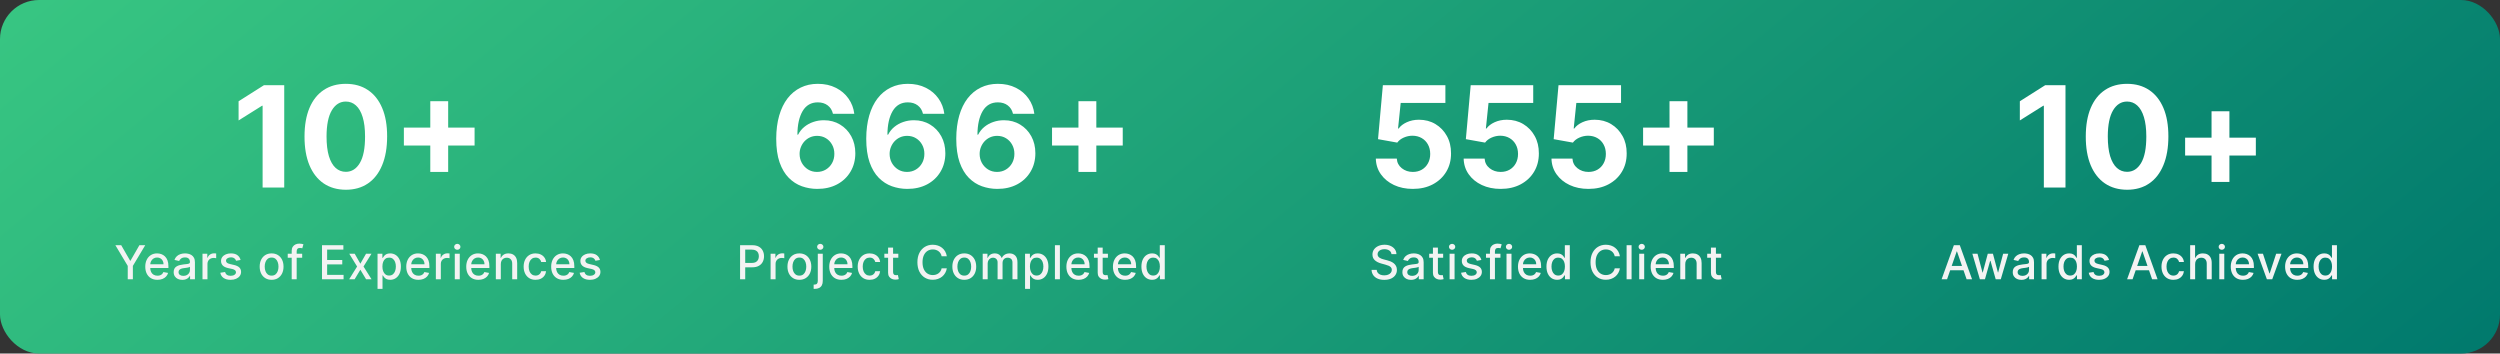 <svg width="1280" height="181" viewBox="0 0 1280 181" fill="none" xmlns="http://www.w3.org/2000/svg">
<rect x="0" y="0" width="1280" height="181" fill="#333333" stroke="none"/>
<rect width="1280" height="181" rx="20" fill="url(#paint0_linear_167_846)"/>
<path d="M145.526 43.636V96H134.455V54.145H134.148L122.156 61.662V51.844L135.119 43.636H145.526ZM177.062 97.151C172.664 97.133 168.88 96.051 165.71 93.903C162.556 91.756 160.127 88.645 158.423 84.571C156.735 80.497 155.9 75.597 155.917 69.869C155.917 64.159 156.761 59.293 158.448 55.27C160.153 51.247 162.582 48.188 165.735 46.091C168.906 43.977 172.681 42.92 177.062 42.92C181.443 42.92 185.21 43.977 188.363 46.091C191.534 48.205 193.971 51.273 195.676 55.295C197.38 59.301 198.224 64.159 198.207 69.869C198.207 75.614 197.355 80.523 195.65 84.597C193.963 88.671 191.542 91.781 188.389 93.929C185.235 96.077 181.46 97.151 177.062 97.151ZM177.062 87.972C180.062 87.972 182.457 86.463 184.247 83.446C186.037 80.429 186.923 75.903 186.906 69.869C186.906 65.898 186.497 62.591 185.679 59.949C184.877 57.307 183.735 55.321 182.252 53.992C180.787 52.662 179.056 51.997 177.062 51.997C174.079 51.997 171.693 53.489 169.903 56.472C168.113 59.455 167.21 63.92 167.193 69.869C167.193 73.892 167.593 77.25 168.395 79.943C169.213 82.619 170.363 84.631 171.846 85.977C173.329 87.307 175.068 87.972 177.062 87.972ZM220.309 88.023V51.818H229.462V88.023H220.309ZM206.783 74.497V65.344H242.988V74.497H206.783Z" fill="white"/>
<path d="M59.071 125.545H62.062L66.622 133.48H66.81L71.369 125.545H74.361L68.028 136.148V143H65.403V136.148L59.071 125.545ZM80.609 143.264C79.319 143.264 78.208 142.989 77.276 142.438C76.35 141.881 75.634 141.099 75.128 140.094C74.628 139.082 74.378 137.898 74.378 136.54C74.378 135.199 74.628 134.017 75.128 132.994C75.634 131.972 76.339 131.173 77.242 130.599C78.151 130.026 79.214 129.739 80.43 129.739C81.168 129.739 81.884 129.861 82.577 130.105C83.27 130.349 83.893 130.733 84.444 131.256C84.995 131.778 85.43 132.457 85.748 133.293C86.066 134.122 86.225 135.131 86.225 136.318V137.222H75.819V135.312H83.728C83.728 134.642 83.591 134.048 83.319 133.531C83.046 133.009 82.662 132.597 82.168 132.295C81.68 131.994 81.106 131.844 80.447 131.844C79.731 131.844 79.106 132.02 78.572 132.372C78.043 132.719 77.634 133.173 77.344 133.736C77.06 134.293 76.918 134.898 76.918 135.551V137.043C76.918 137.918 77.072 138.662 77.378 139.276C77.691 139.889 78.126 140.358 78.682 140.682C79.239 141 79.89 141.159 80.634 141.159C81.117 141.159 81.557 141.091 81.955 140.955C82.353 140.812 82.697 140.602 82.986 140.324C83.276 140.045 83.498 139.702 83.651 139.293L86.063 139.727C85.87 140.437 85.523 141.06 85.023 141.594C84.529 142.122 83.907 142.534 83.157 142.83C82.412 143.119 81.563 143.264 80.609 143.264ZM93.342 143.29C92.513 143.29 91.763 143.136 91.092 142.83C90.422 142.517 89.89 142.065 89.498 141.474C89.112 140.884 88.919 140.159 88.919 139.301C88.919 138.562 89.061 137.955 89.345 137.477C89.629 137 90.013 136.622 90.496 136.344C90.978 136.065 91.518 135.855 92.115 135.713C92.711 135.571 93.319 135.463 93.939 135.389C94.723 135.298 95.359 135.224 95.848 135.168C96.336 135.105 96.692 135.006 96.913 134.869C97.135 134.733 97.246 134.511 97.246 134.205V134.145C97.246 133.401 97.035 132.824 96.615 132.415C96.2 132.006 95.581 131.801 94.757 131.801C93.899 131.801 93.223 131.991 92.728 132.372C92.24 132.747 91.902 133.165 91.714 133.625L89.319 133.08C89.603 132.284 90.018 131.642 90.564 131.153C91.115 130.659 91.748 130.301 92.464 130.08C93.18 129.852 93.933 129.739 94.723 129.739C95.246 129.739 95.799 129.801 96.385 129.926C96.976 130.045 97.527 130.267 98.038 130.591C98.555 130.915 98.978 131.378 99.308 131.98C99.638 132.577 99.802 133.352 99.802 134.307V143H97.314V141.21H97.211C97.047 141.54 96.799 141.864 96.47 142.182C96.14 142.5 95.717 142.764 95.2 142.974C94.683 143.185 94.064 143.29 93.342 143.29ZM93.896 141.244C94.601 141.244 95.203 141.105 95.703 140.827C96.209 140.548 96.592 140.185 96.853 139.736C97.121 139.281 97.254 138.795 97.254 138.278V136.591C97.163 136.682 96.987 136.767 96.726 136.847C96.47 136.92 96.177 136.986 95.848 137.043C95.518 137.094 95.197 137.142 94.885 137.188C94.572 137.227 94.311 137.261 94.101 137.29C93.606 137.352 93.155 137.457 92.746 137.605C92.342 137.753 92.018 137.966 91.774 138.244C91.535 138.517 91.416 138.881 91.416 139.335C91.416 139.966 91.649 140.443 92.115 140.767C92.581 141.085 93.174 141.244 93.896 141.244ZM103.677 143V129.909H106.14V131.989H106.276C106.515 131.284 106.935 130.73 107.537 130.327C108.145 129.918 108.833 129.713 109.6 129.713C109.759 129.713 109.946 129.719 110.162 129.73C110.384 129.741 110.557 129.756 110.682 129.773V132.21C110.58 132.182 110.398 132.151 110.137 132.116C109.875 132.077 109.614 132.057 109.353 132.057C108.75 132.057 108.213 132.185 107.742 132.44C107.276 132.69 106.907 133.04 106.634 133.489C106.361 133.932 106.225 134.437 106.225 135.006V143H103.677ZM123.177 133.105L120.867 133.514C120.771 133.219 120.617 132.937 120.407 132.67C120.203 132.403 119.924 132.185 119.572 132.014C119.22 131.844 118.779 131.759 118.251 131.759C117.529 131.759 116.927 131.92 116.444 132.244C115.961 132.562 115.72 132.974 115.72 133.48C115.72 133.918 115.882 134.27 116.206 134.537C116.529 134.804 117.052 135.023 117.774 135.193L119.853 135.67C121.058 135.949 121.956 136.378 122.546 136.957C123.137 137.537 123.433 138.29 123.433 139.216C123.433 140 123.206 140.699 122.751 141.312C122.302 141.92 121.674 142.398 120.867 142.744C120.066 143.091 119.137 143.264 118.081 143.264C116.615 143.264 115.419 142.952 114.492 142.327C113.566 141.696 112.998 140.801 112.788 139.642L115.251 139.267C115.404 139.909 115.72 140.395 116.197 140.724C116.674 141.048 117.296 141.21 118.063 141.21C118.899 141.21 119.566 141.037 120.066 140.69C120.566 140.338 120.816 139.909 120.816 139.403C120.816 138.994 120.663 138.651 120.356 138.372C120.055 138.094 119.592 137.884 118.967 137.741L116.751 137.256C115.529 136.977 114.626 136.534 114.041 135.926C113.461 135.318 113.171 134.548 113.171 133.616C113.171 132.844 113.387 132.168 113.819 131.588C114.251 131.009 114.848 130.557 115.609 130.233C116.37 129.903 117.242 129.739 118.225 129.739C119.64 129.739 120.754 130.045 121.566 130.659C122.379 131.267 122.916 132.082 123.177 133.105ZM139.06 143.264C137.833 143.264 136.762 142.983 135.847 142.42C134.933 141.858 134.222 141.071 133.717 140.06C133.211 139.048 132.958 137.866 132.958 136.514C132.958 135.156 133.211 133.969 133.717 132.952C134.222 131.935 134.933 131.145 135.847 130.582C136.762 130.02 137.833 129.739 139.06 129.739C140.288 129.739 141.359 130.02 142.273 130.582C143.188 131.145 143.898 131.935 144.404 132.952C144.91 133.969 145.163 135.156 145.163 136.514C145.163 137.866 144.91 139.048 144.404 140.06C143.898 141.071 143.188 141.858 142.273 142.42C141.359 142.983 140.288 143.264 139.06 143.264ZM139.069 141.125C139.864 141.125 140.523 140.915 141.046 140.494C141.569 140.074 141.955 139.514 142.205 138.815C142.461 138.116 142.589 137.347 142.589 136.506C142.589 135.67 142.461 134.903 142.205 134.205C141.955 133.5 141.569 132.935 141.046 132.509C140.523 132.082 139.864 131.869 139.069 131.869C138.268 131.869 137.603 132.082 137.075 132.509C136.552 132.935 136.163 133.5 135.907 134.205C135.657 134.903 135.532 135.67 135.532 136.506C135.532 137.347 135.657 138.116 135.907 138.815C136.163 139.514 136.552 140.074 137.075 140.494C137.603 140.915 138.268 141.125 139.069 141.125ZM154.717 129.909V131.955H147.32V129.909H154.717ZM149.348 143V128.392C149.348 127.574 149.527 126.895 149.885 126.355C150.243 125.81 150.717 125.403 151.308 125.136C151.899 124.864 152.541 124.727 153.234 124.727C153.746 124.727 154.183 124.77 154.547 124.855C154.91 124.935 155.18 125.009 155.356 125.077L154.76 127.139C154.641 127.105 154.487 127.065 154.3 127.02C154.112 126.969 153.885 126.943 153.618 126.943C152.998 126.943 152.555 127.097 152.288 127.403C152.027 127.71 151.896 128.153 151.896 128.733V143H149.348ZM164.863 143V125.545H175.806V127.812H167.496V133.131H175.235V135.389H167.496V140.733H175.908V143H164.863ZM181.61 129.909L184.5 135.006L187.414 129.909H190.201L186.119 136.455L190.235 143H187.448L184.5 138.108L181.559 143H178.764L182.838 136.455L178.815 129.909H181.61ZM193.298 147.909V129.909H195.786V132.031H195.999C196.147 131.759 196.36 131.443 196.639 131.085C196.917 130.727 197.303 130.415 197.798 130.148C198.292 129.875 198.945 129.739 199.758 129.739C200.815 129.739 201.758 130.006 202.588 130.54C203.417 131.074 204.068 131.844 204.539 132.849C205.017 133.855 205.255 135.065 205.255 136.48C205.255 137.895 205.019 139.108 204.548 140.119C204.076 141.125 203.428 141.901 202.605 142.446C201.781 142.986 200.84 143.256 199.784 143.256C198.988 143.256 198.338 143.122 197.832 142.855C197.332 142.588 196.94 142.276 196.656 141.918C196.372 141.56 196.153 141.241 195.999 140.963H195.846V147.909H193.298ZM195.795 136.455C195.795 137.375 195.928 138.182 196.195 138.875C196.463 139.568 196.849 140.111 197.355 140.503C197.86 140.889 198.48 141.082 199.213 141.082C199.974 141.082 200.61 140.881 201.122 140.477C201.633 140.068 202.019 139.514 202.281 138.815C202.548 138.116 202.681 137.33 202.681 136.455C202.681 135.591 202.551 134.815 202.289 134.128C202.034 133.44 201.647 132.898 201.13 132.5C200.619 132.102 199.98 131.903 199.213 131.903C198.474 131.903 197.849 132.094 197.338 132.474C196.832 132.855 196.448 133.386 196.187 134.068C195.926 134.75 195.795 135.545 195.795 136.455ZM214.232 143.264C212.943 143.264 211.832 142.989 210.9 142.438C209.974 141.881 209.258 141.099 208.752 140.094C208.252 139.082 208.002 137.898 208.002 136.54C208.002 135.199 208.252 134.017 208.752 132.994C209.258 131.972 209.962 131.173 210.866 130.599C211.775 130.026 212.837 129.739 214.053 129.739C214.792 129.739 215.508 129.861 216.201 130.105C216.894 130.349 217.516 130.733 218.068 131.256C218.619 131.778 219.053 132.457 219.372 133.293C219.69 134.122 219.849 135.131 219.849 136.318V137.222H209.443V135.312H217.352C217.352 134.642 217.215 134.048 216.943 133.531C216.67 133.009 216.286 132.597 215.792 132.295C215.303 131.994 214.729 131.844 214.07 131.844C213.354 131.844 212.729 132.02 212.195 132.372C211.667 132.719 211.258 133.173 210.968 133.736C210.684 134.293 210.542 134.898 210.542 135.551V137.043C210.542 137.918 210.695 138.662 211.002 139.276C211.315 139.889 211.749 140.358 212.306 140.682C212.863 141 213.514 141.159 214.258 141.159C214.741 141.159 215.181 141.091 215.579 140.955C215.977 140.812 216.32 140.602 216.61 140.324C216.9 140.045 217.122 139.702 217.275 139.293L219.687 139.727C219.494 140.437 219.147 141.06 218.647 141.594C218.153 142.122 217.531 142.534 216.781 142.83C216.036 143.119 215.187 143.264 214.232 143.264ZM223.156 143V129.909H225.619V131.989H225.756C225.994 131.284 226.415 130.73 227.017 130.327C227.625 129.918 228.312 129.713 229.079 129.713C229.239 129.713 229.426 129.719 229.642 129.73C229.864 129.741 230.037 129.756 230.162 129.773V132.21C230.06 132.182 229.878 132.151 229.616 132.116C229.355 132.077 229.094 132.057 228.832 132.057C228.23 132.057 227.693 132.185 227.222 132.44C226.756 132.69 226.386 133.04 226.114 133.489C225.841 133.932 225.704 134.437 225.704 135.006V143H223.156ZM232.847 143V129.909H235.395V143H232.847ZM234.134 127.889C233.691 127.889 233.31 127.741 232.992 127.446C232.68 127.145 232.523 126.787 232.523 126.372C232.523 125.952 232.68 125.594 232.992 125.298C233.31 124.997 233.691 124.847 234.134 124.847C234.577 124.847 234.955 124.997 235.268 125.298C235.586 125.594 235.745 125.952 235.745 126.372C235.745 126.787 235.586 127.145 235.268 127.446C234.955 127.741 234.577 127.889 234.134 127.889ZM244.946 143.264C243.656 143.264 242.545 142.989 241.613 142.438C240.687 141.881 239.971 141.099 239.466 140.094C238.966 139.082 238.716 137.898 238.716 136.54C238.716 135.199 238.966 134.017 239.466 132.994C239.971 131.972 240.676 131.173 241.579 130.599C242.488 130.026 243.551 129.739 244.767 129.739C245.505 129.739 246.221 129.861 246.914 130.105C247.608 130.349 248.23 130.733 248.781 131.256C249.332 131.778 249.767 132.457 250.085 133.293C250.403 134.122 250.562 135.131 250.562 136.318V137.222H240.156V135.312H248.065C248.065 134.642 247.929 134.048 247.656 133.531C247.383 133.009 247 132.597 246.505 132.295C246.017 131.994 245.443 131.844 244.784 131.844C244.068 131.844 243.443 132.02 242.909 132.372C242.38 132.719 241.971 133.173 241.682 133.736C241.397 134.293 241.255 134.898 241.255 135.551V137.043C241.255 137.918 241.409 138.662 241.716 139.276C242.028 139.889 242.463 140.358 243.02 140.682C243.576 141 244.227 141.159 244.971 141.159C245.454 141.159 245.895 141.091 246.292 140.955C246.69 140.812 247.034 140.602 247.324 140.324C247.613 140.045 247.835 139.702 247.988 139.293L250.4 139.727C250.207 140.437 249.861 141.06 249.361 141.594C248.866 142.122 248.244 142.534 247.494 142.83C246.75 143.119 245.9 143.264 244.946 143.264ZM256.418 135.227V143H253.87V129.909H256.316V132.04H256.478C256.779 131.347 257.25 130.79 257.892 130.369C258.54 129.949 259.355 129.739 260.338 129.739C261.23 129.739 262.012 129.926 262.682 130.301C263.353 130.67 263.872 131.222 264.242 131.955C264.611 132.687 264.796 133.594 264.796 134.673V143H262.247V134.98C262.247 134.031 262 133.29 261.506 132.756C261.012 132.216 260.333 131.946 259.469 131.946C258.878 131.946 258.353 132.074 257.892 132.33C257.438 132.585 257.077 132.96 256.81 133.455C256.549 133.943 256.418 134.534 256.418 135.227ZM274.208 143.264C272.941 143.264 271.85 142.977 270.935 142.403C270.026 141.824 269.327 141.026 268.838 140.009C268.35 138.991 268.105 137.827 268.105 136.514C268.105 135.185 268.355 134.011 268.855 132.994C269.355 131.972 270.06 131.173 270.969 130.599C271.878 130.026 272.949 129.739 274.182 129.739C275.176 129.739 276.063 129.923 276.841 130.293C277.62 130.656 278.247 131.168 278.725 131.827C279.208 132.486 279.495 133.256 279.585 134.136H277.105C276.969 133.523 276.656 132.994 276.168 132.551C275.685 132.108 275.037 131.886 274.225 131.886C273.514 131.886 272.892 132.074 272.358 132.449C271.83 132.818 271.418 133.347 271.122 134.034C270.827 134.716 270.679 135.523 270.679 136.455C270.679 137.409 270.824 138.233 271.114 138.926C271.404 139.619 271.813 140.156 272.341 140.537C272.875 140.918 273.503 141.108 274.225 141.108C274.708 141.108 275.145 141.02 275.537 140.844C275.935 140.662 276.267 140.403 276.534 140.068C276.807 139.733 276.997 139.33 277.105 138.858H279.585C279.495 139.705 279.219 140.46 278.759 141.125C278.298 141.79 277.682 142.312 276.909 142.693C276.142 143.074 275.242 143.264 274.208 143.264ZM288.433 143.264C287.143 143.264 286.032 142.989 285.1 142.438C284.174 141.881 283.458 141.099 282.952 140.094C282.452 139.082 282.202 137.898 282.202 136.54C282.202 135.199 282.452 134.017 282.952 132.994C283.458 131.972 284.163 131.173 285.066 130.599C285.975 130.026 287.038 129.739 288.254 129.739C288.992 129.739 289.708 129.861 290.401 130.105C291.095 130.349 291.717 130.733 292.268 131.256C292.819 131.778 293.254 132.457 293.572 133.293C293.89 134.122 294.049 135.131 294.049 136.318V137.222H283.643V135.312H291.552C291.552 134.642 291.416 134.048 291.143 133.531C290.87 133.009 290.487 132.597 289.992 132.295C289.504 131.994 288.93 131.844 288.271 131.844C287.555 131.844 286.93 132.02 286.396 132.372C285.867 132.719 285.458 133.173 285.168 133.736C284.884 134.293 284.742 134.898 284.742 135.551V137.043C284.742 137.918 284.896 138.662 285.202 139.276C285.515 139.889 285.95 140.358 286.506 140.682C287.063 141 287.714 141.159 288.458 141.159C288.941 141.159 289.381 141.091 289.779 140.955C290.177 140.812 290.521 140.602 290.81 140.324C291.1 140.045 291.322 139.702 291.475 139.293L293.887 139.727C293.694 140.437 293.347 141.06 292.847 141.594C292.353 142.122 291.731 142.534 290.981 142.83C290.237 143.119 289.387 143.264 288.433 143.264ZM307.166 133.105L304.857 133.514C304.76 133.219 304.607 132.937 304.396 132.67C304.192 132.403 303.913 132.185 303.561 132.014C303.209 131.844 302.768 131.759 302.24 131.759C301.518 131.759 300.916 131.92 300.433 132.244C299.95 132.562 299.709 132.974 299.709 133.48C299.709 133.918 299.871 134.27 300.195 134.537C300.518 134.804 301.041 135.023 301.763 135.193L303.842 135.67C305.047 135.949 305.945 136.378 306.535 136.957C307.126 137.537 307.422 138.29 307.422 139.216C307.422 140 307.195 140.699 306.74 141.312C306.291 141.92 305.663 142.398 304.857 142.744C304.055 143.091 303.126 143.264 302.07 143.264C300.604 143.264 299.408 142.952 298.482 142.327C297.555 141.696 296.987 140.801 296.777 139.642L299.24 139.267C299.393 139.909 299.709 140.395 300.186 140.724C300.663 141.048 301.285 141.21 302.053 141.21C302.888 141.21 303.555 141.037 304.055 140.69C304.555 140.338 304.805 139.909 304.805 139.403C304.805 138.994 304.652 138.651 304.345 138.372C304.044 138.094 303.581 137.884 302.956 137.741L300.74 137.256C299.518 136.977 298.615 136.534 298.03 135.926C297.45 135.318 297.16 134.548 297.16 133.616C297.16 132.844 297.376 132.168 297.808 131.588C298.24 131.009 298.837 130.557 299.598 130.233C300.359 129.903 301.232 129.739 302.214 129.739C303.629 129.739 304.743 130.045 305.555 130.659C306.368 131.267 306.905 132.082 307.166 133.105Z" fill="#F3F3F3"/>
<path d="M418.341 96.716C415.648 96.699 413.048 96.247 410.543 95.361C408.054 94.474 405.821 93.034 403.844 91.04C401.866 89.046 400.298 86.403 399.139 83.114C397.997 79.824 397.426 75.784 397.426 70.994C397.443 66.597 397.946 62.668 398.935 59.207C399.94 55.73 401.372 52.781 403.23 50.361C405.105 47.94 407.347 46.099 409.955 44.838C412.563 43.56 415.486 42.92 418.724 42.92C422.219 42.92 425.304 43.602 427.98 44.966C430.656 46.312 432.804 48.145 434.423 50.463C436.06 52.781 437.048 55.381 437.389 58.261H426.472C426.045 56.438 425.151 55.006 423.787 53.966C422.423 52.926 420.736 52.406 418.724 52.406C415.315 52.406 412.724 53.889 410.952 56.855C409.196 59.821 408.301 63.852 408.267 68.949H408.625C409.409 67.398 410.466 66.077 411.795 64.986C413.142 63.878 414.668 63.034 416.372 62.455C418.094 61.858 419.909 61.56 421.818 61.56C424.92 61.56 427.682 62.293 430.102 63.758C432.523 65.207 434.432 67.202 435.83 69.742C437.227 72.281 437.926 75.188 437.926 78.46C437.926 82.006 437.099 85.159 435.446 87.921C433.81 90.682 431.517 92.847 428.568 94.415C425.636 95.966 422.227 96.733 418.341 96.716ZM418.29 88.023C419.994 88.023 421.52 87.614 422.866 86.796C424.213 85.977 425.27 84.869 426.037 83.472C426.804 82.074 427.188 80.506 427.188 78.767C427.188 77.028 426.804 75.469 426.037 74.088C425.287 72.707 424.247 71.608 422.918 70.79C421.588 69.972 420.071 69.562 418.366 69.562C417.088 69.562 415.903 69.801 414.812 70.278C413.739 70.756 412.793 71.421 411.974 72.273C411.173 73.125 410.543 74.114 410.082 75.239C409.622 76.347 409.392 77.531 409.392 78.793C409.392 80.48 409.776 82.023 410.543 83.421C411.327 84.818 412.384 85.935 413.713 86.77C415.06 87.605 416.585 88.023 418.29 88.023ZM464.432 96.716C461.739 96.699 459.14 96.247 456.634 95.361C454.145 94.474 451.912 93.034 449.935 91.04C447.958 89.046 446.39 86.403 445.23 83.114C444.088 79.824 443.517 75.784 443.517 70.994C443.534 66.597 444.037 62.668 445.026 59.207C446.032 55.73 447.463 52.781 449.321 50.361C451.196 47.94 453.438 46.099 456.046 44.838C458.654 43.56 461.577 42.92 464.816 42.92C468.31 42.92 471.395 43.602 474.071 44.966C476.748 46.312 478.895 48.145 480.515 50.463C482.151 52.781 483.14 55.381 483.48 58.261H472.563C472.137 56.438 471.242 55.006 469.878 53.966C468.515 52.926 466.827 52.406 464.816 52.406C461.407 52.406 458.816 53.889 457.043 56.855C455.287 59.821 454.392 63.852 454.358 68.949H454.716C455.5 67.398 456.557 66.077 457.887 64.986C459.233 63.878 460.759 63.034 462.463 62.455C464.185 61.858 466 61.56 467.909 61.56C471.012 61.56 473.773 62.293 476.194 63.758C478.614 65.207 480.523 67.202 481.921 69.742C483.319 72.281 484.017 75.188 484.017 78.46C484.017 82.006 483.191 85.159 481.537 87.921C479.901 90.682 477.608 92.847 474.659 94.415C471.728 95.966 468.319 96.733 464.432 96.716ZM464.381 88.023C466.086 88.023 467.611 87.614 468.958 86.796C470.304 85.977 471.361 84.869 472.128 83.472C472.895 82.074 473.279 80.506 473.279 78.767C473.279 77.028 472.895 75.469 472.128 74.088C471.378 72.707 470.338 71.608 469.009 70.79C467.679 69.972 466.162 69.562 464.458 69.562C463.179 69.562 461.995 69.801 460.904 70.278C459.83 70.756 458.884 71.421 458.066 72.273C457.265 73.125 456.634 74.114 456.174 75.239C455.713 76.347 455.483 77.531 455.483 78.793C455.483 80.48 455.867 82.023 456.634 83.421C457.418 84.818 458.475 85.935 459.804 86.77C461.151 87.605 462.676 88.023 464.381 88.023ZM510.523 96.716C507.83 96.699 505.231 96.247 502.725 95.361C500.236 94.474 498.004 93.034 496.026 91.04C494.049 89.046 492.481 86.403 491.322 83.114C490.18 79.824 489.609 75.784 489.609 70.994C489.626 66.597 490.129 62.668 491.117 59.207C492.123 55.73 493.555 52.781 495.413 50.361C497.288 47.94 499.529 46.099 502.137 44.838C504.745 43.56 507.668 42.92 510.907 42.92C514.401 42.92 517.486 43.602 520.163 44.966C522.839 46.312 524.986 48.145 526.606 50.463C528.242 52.781 529.231 55.381 529.572 58.261H518.654C518.228 56.438 517.333 55.006 515.969 53.966C514.606 52.926 512.918 52.406 510.907 52.406C507.498 52.406 504.907 53.889 503.134 56.855C501.379 59.821 500.484 63.852 500.45 68.949H500.808C501.592 67.398 502.648 66.077 503.978 64.986C505.325 63.878 506.85 63.034 508.555 62.455C510.276 61.858 512.092 61.56 514.001 61.56C517.103 61.56 519.864 62.293 522.285 63.758C524.705 65.207 526.614 67.202 528.012 69.742C529.41 72.281 530.109 75.188 530.109 78.46C530.109 82.006 529.282 85.159 527.629 87.921C525.992 90.682 523.7 92.847 520.751 94.415C517.819 95.966 514.41 96.733 510.523 96.716ZM510.472 88.023C512.177 88.023 513.702 87.614 515.049 86.796C516.396 85.977 517.452 84.869 518.219 83.472C518.986 82.074 519.37 80.506 519.37 78.767C519.37 77.028 518.986 75.469 518.219 74.088C517.469 72.707 516.43 71.608 515.1 70.79C513.771 69.972 512.254 69.562 510.549 69.562C509.271 69.562 508.086 69.801 506.995 70.278C505.921 70.756 504.975 71.421 504.157 72.273C503.356 73.125 502.725 74.114 502.265 75.239C501.805 76.347 501.575 77.531 501.575 78.793C501.575 80.48 501.958 82.023 502.725 83.421C503.509 84.818 504.566 85.935 505.896 86.77C507.242 87.605 508.768 88.023 510.472 88.023ZM552.166 88.023V51.818H561.319V88.023H552.166ZM538.64 74.497V65.344H574.845V74.497H538.64Z" fill="white"/>
<path d="M378.918 143V125.545H385.139C386.497 125.545 387.622 125.793 388.514 126.287C389.406 126.781 390.074 127.457 390.517 128.315C390.96 129.168 391.182 130.128 391.182 131.196C391.182 132.27 390.957 133.236 390.509 134.094C390.065 134.946 389.395 135.622 388.497 136.122C387.605 136.616 386.483 136.864 385.131 136.864H380.852V134.631H384.892C385.75 134.631 386.446 134.483 386.98 134.188C387.514 133.886 387.906 133.477 388.156 132.96C388.406 132.443 388.531 131.855 388.531 131.196C388.531 130.537 388.406 129.952 388.156 129.44C387.906 128.929 387.511 128.528 386.972 128.239C386.438 127.949 385.733 127.804 384.858 127.804H381.551V143H378.918ZM394.545 143V129.909H397.008V131.989H397.144C397.383 131.284 397.803 130.73 398.405 130.327C399.013 129.918 399.701 129.713 400.468 129.713C400.627 129.713 400.815 129.719 401.03 129.73C401.252 129.741 401.425 129.756 401.55 129.773V132.21C401.448 132.182 401.266 132.151 401.005 132.116C400.743 132.077 400.482 132.057 400.221 132.057C399.618 132.057 399.082 132.185 398.61 132.44C398.144 132.69 397.775 133.04 397.502 133.489C397.229 133.932 397.093 134.437 397.093 135.006V143H394.545ZM409.281 143.264C408.054 143.264 406.983 142.983 406.068 142.42C405.153 141.858 404.443 141.071 403.937 140.06C403.432 139.048 403.179 137.866 403.179 136.514C403.179 135.156 403.432 133.969 403.937 132.952C404.443 131.935 405.153 131.145 406.068 130.582C406.983 130.02 408.054 129.739 409.281 129.739C410.508 129.739 411.579 130.02 412.494 130.582C413.409 131.145 414.119 131.935 414.625 132.952C415.13 133.969 415.383 135.156 415.383 136.514C415.383 137.866 415.13 139.048 414.625 140.06C414.119 141.071 413.409 141.858 412.494 142.42C411.579 142.983 410.508 143.264 409.281 143.264ZM409.29 141.125C410.085 141.125 410.744 140.915 411.267 140.494C411.79 140.074 412.176 139.514 412.426 138.815C412.682 138.116 412.809 137.347 412.809 136.506C412.809 135.67 412.682 134.903 412.426 134.205C412.176 133.5 411.79 132.935 411.267 132.509C410.744 132.082 410.085 131.869 409.29 131.869C408.488 131.869 407.824 132.082 407.295 132.509C406.772 132.935 406.383 133.5 406.128 134.205C405.878 134.903 405.753 135.67 405.753 136.506C405.753 137.347 405.878 138.116 406.128 138.815C406.383 139.514 406.772 140.074 407.295 140.494C407.824 140.915 408.488 141.125 409.29 141.125ZM418.708 129.909H421.256V143.852C421.256 144.727 421.097 145.466 420.779 146.068C420.466 146.67 420 147.128 419.381 147.44C418.767 147.753 418.009 147.909 417.105 147.909C417.015 147.909 416.929 147.909 416.85 147.909C416.765 147.909 416.677 147.906 416.586 147.901V145.71C416.665 145.71 416.736 145.71 416.799 145.71C416.855 145.71 416.921 145.71 416.995 145.71C417.597 145.71 418.032 145.548 418.299 145.224C418.571 144.906 418.708 144.443 418.708 143.835V129.909ZM419.969 127.889C419.526 127.889 419.145 127.741 418.827 127.446C418.515 127.145 418.358 126.787 418.358 126.372C418.358 125.952 418.515 125.594 418.827 125.298C419.145 124.997 419.526 124.847 419.969 124.847C420.412 124.847 420.79 124.997 421.103 125.298C421.421 125.594 421.58 125.952 421.58 126.372C421.58 126.787 421.421 127.145 421.103 127.446C420.79 127.741 420.412 127.889 419.969 127.889ZM430.806 143.264C429.517 143.264 428.406 142.989 427.474 142.438C426.548 141.881 425.832 141.099 425.326 140.094C424.826 139.082 424.576 137.898 424.576 136.54C424.576 135.199 424.826 134.017 425.326 132.994C425.832 131.972 426.536 131.173 427.44 130.599C428.349 130.026 429.411 129.739 430.627 129.739C431.366 129.739 432.082 129.861 432.775 130.105C433.468 130.349 434.09 130.733 434.642 131.256C435.193 131.778 435.627 132.457 435.946 133.293C436.264 134.122 436.423 135.131 436.423 136.318V137.222H426.017V135.312H433.926C433.926 134.642 433.789 134.048 433.517 133.531C433.244 133.009 432.86 132.597 432.366 132.295C431.877 131.994 431.304 131.844 430.644 131.844C429.929 131.844 429.304 132.02 428.769 132.372C428.241 132.719 427.832 133.173 427.542 133.736C427.258 134.293 427.116 134.898 427.116 135.551V137.043C427.116 137.918 427.269 138.662 427.576 139.276C427.889 139.889 428.323 140.358 428.88 140.682C429.437 141 430.088 141.159 430.832 141.159C431.315 141.159 431.755 141.091 432.153 140.955C432.551 140.812 432.894 140.602 433.184 140.324C433.474 140.045 433.696 139.702 433.849 139.293L436.261 139.727C436.068 140.437 435.721 141.06 435.221 141.594C434.727 142.122 434.105 142.534 433.355 142.83C432.61 143.119 431.761 143.264 430.806 143.264ZM445.244 143.264C443.977 143.264 442.887 142.977 441.972 142.403C441.063 141.824 440.364 141.026 439.875 140.009C439.387 138.991 439.142 137.827 439.142 136.514C439.142 135.185 439.392 134.011 439.892 132.994C440.392 131.972 441.097 131.173 442.006 130.599C442.915 130.026 443.986 129.739 445.219 129.739C446.213 129.739 447.1 129.923 447.878 130.293C448.656 130.656 449.284 131.168 449.762 131.827C450.244 132.486 450.531 133.256 450.622 134.136H448.142C448.006 133.523 447.693 132.994 447.205 132.551C446.722 132.108 446.074 131.886 445.262 131.886C444.551 131.886 443.929 132.074 443.395 132.449C442.867 132.818 442.455 133.347 442.159 134.034C441.864 134.716 441.716 135.523 441.716 136.455C441.716 137.409 441.861 138.233 442.151 138.926C442.44 139.619 442.85 140.156 443.378 140.537C443.912 140.918 444.54 141.108 445.262 141.108C445.744 141.108 446.182 141.02 446.574 140.844C446.972 140.662 447.304 140.403 447.571 140.068C447.844 139.733 448.034 139.33 448.142 138.858H450.622C450.531 139.705 450.256 140.46 449.796 141.125C449.335 141.79 448.719 142.312 447.946 142.693C447.179 143.074 446.279 143.264 445.244 143.264ZM459.938 129.909V131.955H452.788V129.909H459.938ZM454.705 126.773H457.254V139.156C457.254 139.651 457.327 140.023 457.475 140.273C457.623 140.517 457.813 140.685 458.046 140.776C458.285 140.861 458.543 140.903 458.822 140.903C459.026 140.903 459.205 140.889 459.359 140.861C459.512 140.832 459.631 140.81 459.717 140.793L460.177 142.898C460.029 142.955 459.819 143.011 459.546 143.068C459.273 143.131 458.933 143.165 458.523 143.17C457.853 143.182 457.228 143.062 456.648 142.812C456.069 142.562 455.6 142.176 455.242 141.653C454.884 141.131 454.705 140.474 454.705 139.685V126.773ZM484.77 131.222H482.111C482.009 130.653 481.819 130.153 481.54 129.722C481.262 129.29 480.921 128.923 480.518 128.622C480.114 128.321 479.662 128.094 479.162 127.94C478.668 127.787 478.143 127.71 477.586 127.71C476.58 127.71 475.679 127.963 474.884 128.469C474.094 128.974 473.469 129.716 473.009 130.693C472.554 131.67 472.327 132.864 472.327 134.273C472.327 135.693 472.554 136.892 473.009 137.869C473.469 138.847 474.097 139.585 474.893 140.085C475.688 140.585 476.583 140.835 477.577 140.835C478.128 140.835 478.651 140.761 479.145 140.614C479.645 140.46 480.097 140.236 480.501 139.94C480.904 139.645 481.245 139.284 481.523 138.858C481.807 138.426 482.003 137.932 482.111 137.375L484.77 137.384C484.628 138.241 484.353 139.031 483.944 139.753C483.54 140.469 483.02 141.088 482.384 141.611C481.753 142.128 481.032 142.528 480.219 142.812C479.407 143.097 478.52 143.239 477.56 143.239C476.049 143.239 474.702 142.881 473.52 142.165C472.339 141.443 471.407 140.412 470.725 139.071C470.049 137.73 469.711 136.131 469.711 134.273C469.711 132.409 470.052 130.81 470.733 129.474C471.415 128.134 472.347 127.105 473.529 126.389C474.711 125.668 476.054 125.307 477.56 125.307C478.486 125.307 479.35 125.44 480.151 125.707C480.958 125.969 481.682 126.355 482.324 126.866C482.966 127.372 483.498 127.991 483.918 128.724C484.339 129.452 484.623 130.284 484.77 131.222ZM493.711 143.264C492.484 143.264 491.413 142.983 490.498 142.42C489.583 141.858 488.873 141.071 488.368 140.06C487.862 139.048 487.609 137.866 487.609 136.514C487.609 135.156 487.862 133.969 488.368 132.952C488.873 131.935 489.583 131.145 490.498 130.582C491.413 130.02 492.484 129.739 493.711 129.739C494.939 129.739 496.01 130.02 496.924 130.582C497.839 131.145 498.549 131.935 499.055 132.952C499.561 133.969 499.814 135.156 499.814 136.514C499.814 137.866 499.561 139.048 499.055 140.06C498.549 141.071 497.839 141.858 496.924 142.42C496.01 142.983 494.939 143.264 493.711 143.264ZM493.72 141.125C494.515 141.125 495.174 140.915 495.697 140.494C496.22 140.074 496.606 139.514 496.856 138.815C497.112 138.116 497.24 137.347 497.24 136.506C497.24 135.67 497.112 134.903 496.856 134.205C496.606 133.5 496.22 132.935 495.697 132.509C495.174 132.082 494.515 131.869 493.72 131.869C492.919 131.869 492.254 132.082 491.726 132.509C491.203 132.935 490.814 133.5 490.558 134.205C490.308 134.903 490.183 135.67 490.183 136.506C490.183 137.347 490.308 138.116 490.558 138.815C490.814 139.514 491.203 140.074 491.726 140.494C492.254 140.915 492.919 141.125 493.72 141.125ZM503.138 143V129.909H505.584V132.04H505.746C506.019 131.318 506.465 130.756 507.084 130.352C507.703 129.943 508.445 129.739 509.309 129.739C510.184 129.739 510.916 129.943 511.507 130.352C512.104 130.761 512.544 131.324 512.828 132.04H512.965C513.277 131.341 513.774 130.784 514.456 130.369C515.138 129.949 515.951 129.739 516.894 129.739C518.081 129.739 519.05 130.111 519.8 130.855C520.556 131.599 520.934 132.722 520.934 134.222V143H518.385V134.46C518.385 133.574 518.144 132.932 517.661 132.534C517.178 132.136 516.601 131.938 515.931 131.938C515.101 131.938 514.456 132.193 513.996 132.705C513.536 133.21 513.306 133.861 513.306 134.656V143H510.766V134.298C510.766 133.588 510.544 133.017 510.101 132.585C509.658 132.153 509.081 131.938 508.371 131.938C507.888 131.938 507.442 132.065 507.033 132.321C506.63 132.571 506.303 132.92 506.053 133.369C505.809 133.818 505.686 134.338 505.686 134.929V143H503.138ZM524.829 147.909V129.909H527.318V132.031H527.531C527.678 131.759 527.892 131.443 528.17 131.085C528.448 130.727 528.835 130.415 529.329 130.148C529.823 129.875 530.477 129.739 531.289 129.739C532.346 129.739 533.289 130.006 534.119 130.54C534.948 131.074 535.599 131.844 536.07 132.849C536.548 133.855 536.786 135.065 536.786 136.48C536.786 137.895 536.551 139.108 536.079 140.119C535.607 141.125 534.96 141.901 534.136 142.446C533.312 142.986 532.372 143.256 531.315 143.256C530.519 143.256 529.869 143.122 529.363 142.855C528.863 142.588 528.471 142.276 528.187 141.918C527.903 141.56 527.684 141.241 527.531 140.963H527.377V147.909H524.829ZM527.326 136.455C527.326 137.375 527.46 138.182 527.727 138.875C527.994 139.568 528.38 140.111 528.886 140.503C529.392 140.889 530.011 141.082 530.744 141.082C531.505 141.082 532.142 140.881 532.653 140.477C533.164 140.068 533.551 139.514 533.812 138.815C534.079 138.116 534.213 137.33 534.213 136.455C534.213 135.591 534.082 134.815 533.82 134.128C533.565 133.44 533.178 132.898 532.661 132.5C532.15 132.102 531.511 131.903 530.744 131.903C530.005 131.903 529.38 132.094 528.869 132.474C528.363 132.855 527.98 133.386 527.718 134.068C527.457 134.75 527.326 135.545 527.326 136.455ZM542.67 125.545V143H540.122V125.545H542.67ZM552.22 143.264C550.93 143.264 549.82 142.989 548.888 142.438C547.962 141.881 547.246 141.099 546.74 140.094C546.24 139.082 545.99 137.898 545.99 136.54C545.99 135.199 546.24 134.017 546.74 132.994C547.246 131.972 547.95 131.173 548.854 130.599C549.763 130.026 550.825 129.739 552.041 129.739C552.78 129.739 553.496 129.861 554.189 130.105C554.882 130.349 555.504 130.733 556.055 131.256C556.606 131.778 557.041 132.457 557.359 133.293C557.678 134.122 557.837 135.131 557.837 136.318V137.222H547.43V135.312H555.339C555.339 134.642 555.203 134.048 554.93 133.531C554.658 133.009 554.274 132.597 553.78 132.295C553.291 131.994 552.717 131.844 552.058 131.844C551.342 131.844 550.717 132.02 550.183 132.372C549.655 132.719 549.246 133.173 548.956 133.736C548.672 134.293 548.53 134.898 548.53 135.551V137.043C548.53 137.918 548.683 138.662 548.99 139.276C549.303 139.889 549.737 140.358 550.294 140.682C550.851 141 551.501 141.159 552.246 141.159C552.729 141.159 553.169 141.091 553.567 140.955C553.964 140.812 554.308 140.602 554.598 140.324C554.888 140.045 555.109 139.702 555.263 139.293L557.675 139.727C557.481 140.437 557.135 141.06 556.635 141.594C556.141 142.122 555.518 142.534 554.768 142.83C554.024 143.119 553.175 143.264 552.22 143.264ZM567.255 129.909V131.955H560.104V129.909H567.255ZM562.022 126.773H564.57V139.156C564.57 139.651 564.644 140.023 564.792 140.273C564.939 140.517 565.13 140.685 565.363 140.776C565.601 140.861 565.86 140.903 566.138 140.903C566.343 140.903 566.522 140.889 566.675 140.861C566.829 140.832 566.948 140.81 567.033 140.793L567.493 142.898C567.346 142.955 567.135 143.011 566.863 143.068C566.59 143.131 566.249 143.165 565.84 143.17C565.17 143.182 564.545 143.062 563.965 142.812C563.385 142.562 562.917 142.176 562.559 141.653C562.201 141.131 562.022 140.474 562.022 139.685V126.773ZM576.055 143.264C574.765 143.264 573.655 142.989 572.723 142.438C571.797 141.881 571.081 141.099 570.575 140.094C570.075 139.082 569.825 137.898 569.825 136.54C569.825 135.199 570.075 134.017 570.575 132.994C571.081 131.972 571.785 131.173 572.689 130.599C573.598 130.026 574.66 129.739 575.876 129.739C576.615 129.739 577.331 129.861 578.024 130.105C578.717 130.349 579.339 130.733 579.89 131.256C580.441 131.778 580.876 132.457 581.194 133.293C581.512 134.122 581.672 135.131 581.672 136.318V137.222H571.265V135.312H579.174C579.174 134.642 579.038 134.048 578.765 133.531C578.493 133.009 578.109 132.597 577.615 132.295C577.126 131.994 576.552 131.844 575.893 131.844C575.177 131.844 574.552 132.02 574.018 132.372C573.49 132.719 573.081 133.173 572.791 133.736C572.507 134.293 572.365 134.898 572.365 135.551V137.043C572.365 137.918 572.518 138.662 572.825 139.276C573.137 139.889 573.572 140.358 574.129 140.682C574.686 141 575.336 141.159 576.081 141.159C576.564 141.159 577.004 141.091 577.402 140.955C577.799 140.812 578.143 140.602 578.433 140.324C578.723 140.045 578.944 139.702 579.098 139.293L581.51 139.727C581.316 140.437 580.97 141.06 580.47 141.594C579.976 142.122 579.353 142.534 578.603 142.83C577.859 143.119 577.01 143.264 576.055 143.264ZM589.88 143.256C588.823 143.256 587.88 142.986 587.05 142.446C586.226 141.901 585.578 141.125 585.107 140.119C584.641 139.108 584.408 137.895 584.408 136.48C584.408 135.065 584.644 133.855 585.115 132.849C585.593 131.844 586.246 131.074 587.076 130.54C587.905 130.006 588.845 129.739 589.897 129.739C590.709 129.739 591.363 129.875 591.857 130.148C592.357 130.415 592.743 130.727 593.016 131.085C593.294 131.443 593.51 131.759 593.664 132.031H593.817V125.545H596.365V143H593.877V140.963H593.664C593.51 141.241 593.289 141.56 592.999 141.918C592.715 142.276 592.323 142.588 591.823 142.855C591.323 143.122 590.675 143.256 589.88 143.256ZM590.442 141.082C591.175 141.082 591.794 140.889 592.3 140.503C592.811 140.111 593.198 139.568 593.459 138.875C593.726 138.182 593.86 137.375 593.86 136.455C593.86 135.545 593.729 134.75 593.468 134.068C593.206 133.386 592.823 132.855 592.317 132.474C591.811 132.094 591.186 131.903 590.442 131.903C589.675 131.903 589.036 132.102 588.524 132.5C588.013 132.898 587.627 133.44 587.365 134.128C587.11 134.815 586.982 135.591 586.982 136.455C586.982 137.33 587.113 138.116 587.374 138.815C587.635 139.514 588.022 140.068 588.533 140.477C589.05 140.881 589.686 141.082 590.442 141.082Z" fill="#F3F3F3"/>
<path d="M723.369 96.716C719.756 96.716 716.534 96.051 713.705 94.722C710.892 93.392 708.659 91.56 707.006 89.224C705.352 86.889 704.491 84.213 704.423 81.196H715.162C715.281 83.224 716.134 84.869 717.719 86.131C719.304 87.392 721.188 88.023 723.369 88.023C725.108 88.023 726.642 87.639 727.972 86.872C729.318 86.088 730.366 85.006 731.116 83.625C731.884 82.227 732.267 80.625 732.267 78.818C732.267 76.977 731.875 75.358 731.091 73.96C730.324 72.562 729.259 71.472 727.895 70.688C726.531 69.903 724.972 69.503 723.216 69.486C721.682 69.486 720.19 69.801 718.741 70.432C717.31 71.062 716.193 71.923 715.392 73.014L705.548 71.25L708.028 43.636H740.04V52.688H717.156L715.801 65.804H716.108C717.028 64.508 718.418 63.435 720.276 62.582C722.134 61.73 724.213 61.304 726.514 61.304C729.668 61.304 732.48 62.045 734.952 63.528C737.423 65.011 739.375 67.048 740.807 69.639C742.239 72.213 742.946 75.179 742.929 78.537C742.946 82.065 742.128 85.202 740.474 87.946C738.838 90.673 736.545 92.821 733.597 94.389C730.665 95.94 727.256 96.716 723.369 96.716ZM768.336 96.716C764.722 96.716 761.5 96.051 758.671 94.722C755.858 93.392 753.625 91.56 751.972 89.224C750.319 86.889 749.458 84.213 749.39 81.196H760.128C760.248 83.224 761.1 84.869 762.685 86.131C764.27 87.392 766.154 88.023 768.336 88.023C770.074 88.023 771.608 87.639 772.938 86.872C774.284 86.088 775.333 85.006 776.083 83.625C776.85 82.227 777.233 80.625 777.233 78.818C777.233 76.977 776.841 75.358 776.057 73.96C775.29 72.562 774.225 71.472 772.861 70.688C771.498 69.903 769.938 69.503 768.182 69.486C766.648 69.486 765.157 69.801 763.708 70.432C762.276 71.062 761.159 71.923 760.358 73.014L750.515 71.25L752.995 43.636H785.006V52.688H762.123L760.767 65.804H761.074C761.995 64.508 763.384 63.435 765.242 62.582C767.1 61.73 769.179 61.304 771.48 61.304C774.634 61.304 777.446 62.045 779.918 63.528C782.39 65.011 784.341 67.048 785.773 69.639C787.205 72.213 787.912 75.179 787.895 78.537C787.912 82.065 787.094 85.202 785.441 87.946C783.804 90.673 781.512 92.821 778.563 94.389C775.631 95.94 772.222 96.716 768.336 96.716ZM813.302 96.716C809.688 96.716 806.467 96.051 803.637 94.722C800.825 93.392 798.592 91.56 796.938 89.224C795.285 86.889 794.424 84.213 794.356 81.196H805.094C805.214 83.224 806.066 84.869 807.651 86.131C809.236 87.392 811.12 88.023 813.302 88.023C815.04 88.023 816.575 87.639 817.904 86.872C819.251 86.088 820.299 85.006 821.049 83.625C821.816 82.227 822.2 80.625 822.2 78.818C822.2 76.977 821.808 75.358 821.023 73.96C820.256 72.562 819.191 71.472 817.827 70.688C816.464 69.903 814.904 69.503 813.148 69.486C811.614 69.486 810.123 69.801 808.674 70.432C807.242 71.062 806.126 71.923 805.325 73.014L795.481 71.25L797.961 43.636H829.972V52.688H807.089L805.734 65.804H806.04C806.961 64.508 808.35 63.435 810.208 62.582C812.066 61.73 814.146 61.304 816.447 61.304C819.6 61.304 822.413 62.045 824.884 63.528C827.356 65.011 829.308 67.048 830.739 69.639C832.171 72.213 832.879 75.179 832.861 78.537C832.879 82.065 832.06 85.202 830.407 87.946C828.771 90.673 826.478 92.821 823.529 94.389C820.597 95.94 817.188 96.716 813.302 96.716ZM854.791 88.023V51.818H863.944V88.023H854.791ZM841.265 74.497V65.344H877.47V74.497H841.265Z" fill="white"/>
<path d="M712.438 130.131C712.347 129.324 711.972 128.699 711.312 128.256C710.653 127.807 709.824 127.582 708.824 127.582C708.108 127.582 707.489 127.696 706.966 127.923C706.443 128.145 706.037 128.452 705.747 128.844C705.463 129.23 705.321 129.67 705.321 130.165C705.321 130.58 705.418 130.937 705.611 131.239C705.81 131.54 706.068 131.793 706.386 131.997C706.71 132.196 707.057 132.364 707.426 132.5C707.795 132.631 708.151 132.739 708.491 132.824L710.196 133.267C710.753 133.403 711.324 133.588 711.909 133.821C712.494 134.054 713.037 134.361 713.537 134.741C714.037 135.122 714.44 135.594 714.747 136.156C715.06 136.719 715.216 137.392 715.216 138.176C715.216 139.165 714.96 140.043 714.449 140.81C713.943 141.577 713.207 142.182 712.241 142.625C711.281 143.068 710.119 143.29 708.756 143.29C707.449 143.29 706.318 143.082 705.364 142.668C704.409 142.253 703.662 141.665 703.122 140.903C702.582 140.136 702.284 139.227 702.227 138.176H704.869C704.92 138.807 705.125 139.332 705.483 139.753C705.847 140.168 706.31 140.477 706.872 140.682C707.44 140.881 708.062 140.98 708.739 140.98C709.483 140.98 710.145 140.864 710.724 140.631C711.31 140.392 711.77 140.062 712.105 139.642C712.44 139.216 712.608 138.719 712.608 138.151C712.608 137.634 712.46 137.21 712.165 136.881C711.875 136.551 711.48 136.278 710.98 136.062C710.486 135.847 709.926 135.656 709.301 135.491L707.239 134.929C705.841 134.548 704.733 133.989 703.915 133.25C703.102 132.511 702.696 131.534 702.696 130.318C702.696 129.312 702.969 128.435 703.514 127.685C704.06 126.935 704.798 126.352 705.73 125.938C706.662 125.517 707.713 125.307 708.884 125.307C710.065 125.307 711.108 125.514 712.011 125.929C712.92 126.344 713.636 126.915 714.159 127.642C714.682 128.364 714.955 129.193 714.977 130.131H712.438ZM722.448 143.29C721.618 143.29 720.868 143.136 720.198 142.83C719.528 142.517 718.996 142.065 718.604 141.474C718.218 140.884 718.025 140.159 718.025 139.301C718.025 138.562 718.167 137.955 718.451 137.477C718.735 137 719.118 136.622 719.601 136.344C720.084 136.065 720.624 135.855 721.221 135.713C721.817 135.571 722.425 135.463 723.045 135.389C723.829 135.298 724.465 135.224 724.954 135.168C725.442 135.105 725.797 135.006 726.019 134.869C726.241 134.733 726.351 134.511 726.351 134.205V134.145C726.351 133.401 726.141 132.824 725.721 132.415C725.306 132.006 724.687 131.801 723.863 131.801C723.005 131.801 722.329 131.991 721.834 132.372C721.346 132.747 721.008 133.165 720.82 133.625L718.425 133.08C718.709 132.284 719.124 131.642 719.67 131.153C720.221 130.659 720.854 130.301 721.57 130.08C722.286 129.852 723.039 129.739 723.829 129.739C724.351 129.739 724.905 129.801 725.491 129.926C726.082 130.045 726.633 130.267 727.144 130.591C727.661 130.915 728.084 131.378 728.414 131.98C728.743 132.577 728.908 133.352 728.908 134.307V143H726.42V141.21H726.317C726.153 141.54 725.905 141.864 725.576 142.182C725.246 142.5 724.823 142.764 724.306 142.974C723.789 143.185 723.17 143.29 722.448 143.29ZM723.002 141.244C723.707 141.244 724.309 141.105 724.809 140.827C725.315 140.548 725.698 140.185 725.959 139.736C726.226 139.281 726.36 138.795 726.36 138.278V136.591C726.269 136.682 726.093 136.767 725.832 136.847C725.576 136.92 725.283 136.986 724.954 137.043C724.624 137.094 724.303 137.142 723.991 137.188C723.678 137.227 723.417 137.261 723.207 137.29C722.712 137.352 722.261 137.457 721.851 137.605C721.448 137.753 721.124 137.966 720.88 138.244C720.641 138.517 720.522 138.881 720.522 139.335C720.522 139.966 720.755 140.443 721.221 140.767C721.687 141.085 722.28 141.244 723.002 141.244ZM738.893 129.909V131.955H731.743V129.909H738.893ZM733.66 126.773H736.209V139.156C736.209 139.651 736.282 140.023 736.43 140.273C736.578 140.517 736.768 140.685 737.001 140.776C737.24 140.861 737.498 140.903 737.777 140.903C737.981 140.903 738.16 140.889 738.314 140.861C738.467 140.832 738.586 140.81 738.672 140.793L739.132 142.898C738.984 142.955 738.774 143.011 738.501 143.068C738.228 143.131 737.888 143.165 737.478 143.17C736.808 143.182 736.183 143.062 735.603 142.812C735.024 142.562 734.555 142.176 734.197 141.653C733.839 141.131 733.66 140.474 733.66 139.685V126.773ZM742.192 143V129.909H744.74V143H742.192ZM743.479 127.889C743.036 127.889 742.655 127.741 742.337 127.446C742.025 127.145 741.868 126.787 741.868 126.372C741.868 125.952 742.025 125.594 742.337 125.298C742.655 124.997 743.036 124.847 743.479 124.847C743.922 124.847 744.3 124.997 744.613 125.298C744.931 125.594 745.09 125.952 745.09 126.372C745.09 126.787 744.931 127.145 744.613 127.446C744.3 127.741 743.922 127.889 743.479 127.889ZM758.458 133.105L756.149 133.514C756.052 133.219 755.899 132.937 755.688 132.67C755.484 132.403 755.206 132.185 754.853 132.014C754.501 131.844 754.061 131.759 753.532 131.759C752.811 131.759 752.208 131.92 751.725 132.244C751.242 132.562 751.001 132.974 751.001 133.48C751.001 133.918 751.163 134.27 751.487 134.537C751.811 134.804 752.333 135.023 753.055 135.193L755.134 135.67C756.339 135.949 757.237 136.378 757.828 136.957C758.419 137.537 758.714 138.29 758.714 139.216C758.714 140 758.487 140.699 758.032 141.312C757.583 141.92 756.956 142.398 756.149 142.744C755.348 143.091 754.419 143.264 753.362 143.264C751.896 143.264 750.7 142.952 749.774 142.327C748.848 141.696 748.279 140.801 748.069 139.642L750.532 139.267C750.686 139.909 751.001 140.395 751.478 140.724C751.956 141.048 752.578 141.21 753.345 141.21C754.18 141.21 754.848 141.037 755.348 140.69C755.848 140.338 756.098 139.909 756.098 139.403C756.098 138.994 755.944 138.651 755.637 138.372C755.336 138.094 754.873 137.884 754.248 137.741L752.032 137.256C750.811 136.977 749.907 136.534 749.322 135.926C748.742 135.318 748.453 134.548 748.453 133.616C748.453 132.844 748.669 132.168 749.1 131.588C749.532 131.009 750.129 130.557 750.89 130.233C751.652 129.903 752.524 129.739 753.507 129.739C754.921 129.739 756.035 130.045 756.848 130.659C757.66 131.267 758.197 132.082 758.458 133.105ZM768.226 129.909V131.955H760.828V129.909H768.226ZM762.857 143V128.392C762.857 127.574 763.036 126.895 763.394 126.355C763.752 125.81 764.226 125.403 764.817 125.136C765.408 124.864 766.05 124.727 766.743 124.727C767.254 124.727 767.692 124.77 768.056 124.855C768.419 124.935 768.689 125.009 768.865 125.077L768.269 127.139C768.149 127.105 767.996 127.065 767.808 127.02C767.621 126.969 767.394 126.943 767.127 126.943C766.507 126.943 766.064 127.097 765.797 127.403C765.536 127.71 765.405 128.153 765.405 128.733V143H762.857ZM771.335 143V129.909H773.884V143H771.335ZM772.622 127.889C772.179 127.889 771.798 127.741 771.48 127.446C771.168 127.145 771.011 126.787 771.011 126.372C771.011 125.952 771.168 125.594 771.48 125.298C771.798 124.997 772.179 124.847 772.622 124.847C773.065 124.847 773.443 124.997 773.756 125.298C774.074 125.594 774.233 125.952 774.233 126.372C774.233 126.787 774.074 127.145 773.756 127.446C773.443 127.741 773.065 127.889 772.622 127.889ZM783.434 143.264C782.144 143.264 781.033 142.989 780.101 142.438C779.175 141.881 778.459 141.099 777.954 140.094C777.454 139.082 777.204 137.898 777.204 136.54C777.204 135.199 777.454 134.017 777.954 132.994C778.459 131.972 779.164 131.173 780.067 130.599C780.976 130.026 782.039 129.739 783.255 129.739C783.994 129.739 784.709 129.861 785.403 130.105C786.096 130.349 786.718 130.733 787.269 131.256C787.82 131.778 788.255 132.457 788.573 133.293C788.891 134.122 789.05 135.131 789.05 136.318V137.222H778.644V135.312H786.553C786.553 134.642 786.417 134.048 786.144 133.531C785.871 133.009 785.488 132.597 784.994 132.295C784.505 131.994 783.931 131.844 783.272 131.844C782.556 131.844 781.931 132.02 781.397 132.372C780.869 132.719 780.459 133.173 780.17 133.736C779.886 134.293 779.744 134.898 779.744 135.551V137.043C779.744 137.918 779.897 138.662 780.204 139.276C780.516 139.889 780.951 140.358 781.508 140.682C782.065 141 782.715 141.159 783.459 141.159C783.942 141.159 784.383 141.091 784.78 140.955C785.178 140.812 785.522 140.602 785.812 140.324C786.101 140.045 786.323 139.702 786.476 139.293L788.888 139.727C788.695 140.437 788.349 141.06 787.849 141.594C787.354 142.122 786.732 142.534 785.982 142.83C785.238 143.119 784.388 143.264 783.434 143.264ZM797.258 143.256C796.202 143.256 795.258 142.986 794.429 142.446C793.605 141.901 792.957 141.125 792.486 140.119C792.02 139.108 791.787 137.895 791.787 136.48C791.787 135.065 792.023 133.855 792.494 132.849C792.971 131.844 793.625 131.074 794.454 130.54C795.284 130.006 796.224 129.739 797.275 129.739C798.088 129.739 798.741 129.875 799.236 130.148C799.736 130.415 800.122 130.727 800.395 131.085C800.673 131.443 800.889 131.759 801.042 132.031H801.196V125.545H803.744V143H801.255V140.963H801.042C800.889 141.241 800.667 141.56 800.378 141.918C800.094 142.276 799.702 142.588 799.202 142.855C798.702 143.122 798.054 143.256 797.258 143.256ZM797.821 141.082C798.554 141.082 799.173 140.889 799.679 140.503C800.19 140.111 800.577 139.568 800.838 138.875C801.105 138.182 801.238 137.375 801.238 136.455C801.238 135.545 801.108 134.75 800.846 134.068C800.585 133.386 800.202 132.855 799.696 132.474C799.19 132.094 798.565 131.903 797.821 131.903C797.054 131.903 796.415 132.102 795.903 132.5C795.392 132.898 795.005 133.44 794.744 134.128C794.488 134.815 794.361 135.591 794.361 136.455C794.361 137.33 794.491 138.116 794.753 138.815C795.014 139.514 795.4 140.068 795.912 140.477C796.429 140.881 797.065 141.082 797.821 141.082ZM829.394 131.222H826.735C826.633 130.653 826.443 130.153 826.164 129.722C825.886 129.29 825.545 128.923 825.142 128.622C824.738 128.321 824.287 128.094 823.787 127.94C823.292 127.787 822.767 127.71 822.21 127.71C821.204 127.71 820.304 127.963 819.508 128.469C818.718 128.974 818.093 129.716 817.633 130.693C817.179 131.67 816.951 132.864 816.951 134.273C816.951 135.693 817.179 136.892 817.633 137.869C818.093 138.847 818.721 139.585 819.517 140.085C820.312 140.585 821.207 140.835 822.201 140.835C822.752 140.835 823.275 140.761 823.769 140.614C824.269 140.46 824.721 140.236 825.125 139.94C825.528 139.645 825.869 139.284 826.147 138.858C826.431 138.426 826.627 137.932 826.735 137.375L829.394 137.384C829.252 138.241 828.977 139.031 828.568 139.753C828.164 140.469 827.644 141.088 827.008 141.611C826.377 142.128 825.656 142.528 824.843 142.812C824.031 143.097 823.144 143.239 822.184 143.239C820.673 143.239 819.326 142.881 818.144 142.165C816.963 141.443 816.031 140.412 815.349 139.071C814.673 137.73 814.335 136.131 814.335 134.273C814.335 132.409 814.676 130.81 815.358 129.474C816.039 128.134 816.971 127.105 818.153 126.389C819.335 125.668 820.679 125.307 822.184 125.307C823.11 125.307 823.974 125.44 824.775 125.707C825.582 125.969 826.306 126.355 826.948 126.866C827.59 127.372 828.122 127.991 828.542 128.724C828.963 129.452 829.247 130.284 829.394 131.222ZM835.369 125.545V143H832.821V125.545H835.369ZM839.278 143V129.909H841.826V143H839.278ZM840.565 127.889C840.122 127.889 839.741 127.741 839.423 127.446C839.11 127.145 838.954 126.787 838.954 126.372C838.954 125.952 839.11 125.594 839.423 125.298C839.741 124.997 840.122 124.847 840.565 124.847C841.008 124.847 841.386 124.997 841.698 125.298C842.016 125.594 842.175 125.952 842.175 126.372C842.175 126.787 842.016 127.145 841.698 127.446C841.386 127.741 841.008 127.889 840.565 127.889ZM851.376 143.264C850.087 143.264 848.976 142.989 848.044 142.438C847.118 141.881 846.402 141.099 845.896 140.094C845.396 139.082 845.146 137.898 845.146 136.54C845.146 135.199 845.396 134.017 845.896 132.994C846.402 131.972 847.106 131.173 848.01 130.599C848.919 130.026 849.981 129.739 851.197 129.739C851.936 129.739 852.652 129.861 853.345 130.105C854.038 130.349 854.66 130.733 855.212 131.256C855.763 131.778 856.197 132.457 856.516 133.293C856.834 134.122 856.993 135.131 856.993 136.318V137.222H846.587V135.312H854.496C854.496 134.642 854.359 134.048 854.087 133.531C853.814 133.009 853.43 132.597 852.936 132.295C852.447 131.994 851.874 131.844 851.214 131.844C850.499 131.844 849.874 132.02 849.339 132.372C848.811 132.719 848.402 133.173 848.112 133.736C847.828 134.293 847.686 134.898 847.686 135.551V137.043C847.686 137.918 847.839 138.662 848.146 139.276C848.459 139.889 848.893 140.358 849.45 140.682C850.007 141 850.658 141.159 851.402 141.159C851.885 141.159 852.325 141.091 852.723 140.955C853.121 140.812 853.464 140.602 853.754 140.324C854.044 140.045 854.266 139.702 854.419 139.293L856.831 139.727C856.638 140.437 856.291 141.06 855.791 141.594C855.297 142.122 854.675 142.534 853.925 142.83C853.18 143.119 852.331 143.264 851.376 143.264ZM862.849 135.227V143H860.3V129.909H862.746V132.04H862.908C863.209 131.347 863.681 130.79 864.323 130.369C864.971 129.949 865.786 129.739 866.769 129.739C867.661 129.739 868.442 129.926 869.113 130.301C869.783 130.67 870.303 131.222 870.672 131.955C871.042 132.687 871.226 133.594 871.226 134.673V143H868.678V134.98C868.678 134.031 868.431 133.29 867.937 132.756C867.442 132.216 866.763 131.946 865.9 131.946C865.309 131.946 864.783 132.074 864.323 132.33C863.868 132.585 863.508 132.96 863.241 133.455C862.979 133.943 862.849 134.534 862.849 135.227ZM881.235 129.909V131.955H874.084V129.909H881.235ZM876.002 126.773H878.55V139.156C878.55 139.651 878.624 140.023 878.772 140.273C878.919 140.517 879.11 140.685 879.343 140.776C879.581 140.861 879.84 140.903 880.118 140.903C880.323 140.903 880.502 140.889 880.655 140.861C880.809 140.832 880.928 140.81 881.013 140.793L881.473 142.898C881.326 142.955 881.115 143.011 880.843 143.068C880.57 143.131 880.229 143.165 879.82 143.17C879.15 143.182 878.525 143.062 877.945 142.812C877.365 142.562 876.897 142.176 876.539 141.653C876.181 141.131 876.002 140.474 876.002 139.685V126.773Z" fill="#F3F3F3"/>
<path d="M1057.53 43.636V96H1046.45V54.145H1046.15L1034.16 61.662V51.844L1047.12 43.636H1057.53ZM1089.06 97.151C1084.66 97.133 1080.88 96.051 1077.71 93.903C1074.56 91.756 1072.13 88.645 1070.42 84.571C1068.74 80.497 1067.9 75.597 1067.92 69.869C1067.92 64.159 1068.76 59.293 1070.45 55.27C1072.15 51.247 1074.58 48.188 1077.74 46.091C1080.91 43.977 1084.68 42.92 1089.06 42.92C1093.44 42.92 1097.21 43.977 1100.36 46.091C1103.53 48.205 1105.97 51.273 1107.68 55.295C1109.38 59.301 1110.22 64.159 1110.21 69.869C1110.21 75.614 1109.35 80.523 1107.65 84.597C1105.96 88.671 1103.54 91.781 1100.39 93.929C1097.24 96.077 1093.46 97.151 1089.06 97.151ZM1089.06 87.972C1092.06 87.972 1094.46 86.463 1096.25 83.446C1098.04 80.429 1098.92 75.903 1098.91 69.869C1098.91 65.898 1098.5 62.591 1097.68 59.949C1096.88 57.307 1095.74 55.321 1094.25 53.992C1092.79 52.662 1091.06 51.997 1089.06 51.997C1086.08 51.997 1083.69 53.489 1081.9 56.472C1080.11 59.455 1079.21 63.92 1079.19 69.869C1079.19 73.892 1079.59 77.25 1080.39 79.943C1081.21 82.619 1082.36 84.631 1083.85 85.977C1085.33 87.307 1087.07 87.972 1089.06 87.972ZM1132.31 93.162V56.957H1141.46V93.162H1132.31ZM1118.78 79.636V70.483H1154.99V79.636H1118.78Z" fill="white"/>
<path d="M996.892 143H994.097L1000.38 125.545H1003.42L1009.7 143H1006.91L1001.97 128.716H1001.84L996.892 143ZM997.361 136.165H1006.43V138.381H997.361V136.165ZM1013.7 143L1009.84 129.909H1012.48L1015.04 139.523H1015.17L1017.74 129.909H1020.38L1022.93 139.48H1023.06L1025.61 129.909H1028.24L1024.4 143H1021.8L1019.14 133.548H1018.95L1016.29 143H1013.7ZM1034.95 143.29C1034.12 143.29 1033.37 143.136 1032.7 142.83C1032.03 142.517 1031.5 142.065 1031.11 141.474C1030.72 140.884 1030.53 140.159 1030.53 139.301C1030.53 138.562 1030.67 137.955 1030.95 137.477C1031.24 137 1031.62 136.622 1032.1 136.344C1032.59 136.065 1033.13 135.855 1033.72 135.713C1034.32 135.571 1034.93 135.463 1035.55 135.389C1036.33 135.298 1036.97 135.224 1037.46 135.168C1037.95 135.105 1038.3 135.006 1038.52 134.869C1038.74 134.733 1038.85 134.511 1038.85 134.205V134.145C1038.85 133.401 1038.64 132.824 1038.22 132.415C1037.81 132.006 1037.19 131.801 1036.37 131.801C1035.51 131.801 1034.83 131.991 1034.34 132.372C1033.85 132.747 1033.51 133.165 1033.32 133.625L1030.93 133.08C1031.21 132.284 1031.63 131.642 1032.17 131.153C1032.72 130.659 1033.36 130.301 1034.07 130.08C1034.79 129.852 1035.54 129.739 1036.33 129.739C1036.85 129.739 1037.41 129.801 1037.99 129.926C1038.58 130.045 1039.14 130.267 1039.65 130.591C1040.16 130.915 1040.59 131.378 1040.92 131.98C1041.25 132.577 1041.41 133.352 1041.41 134.307V143H1038.92V141.21H1038.82C1038.66 141.54 1038.41 141.864 1038.08 142.182C1037.75 142.5 1037.33 142.764 1036.81 142.974C1036.29 143.185 1035.67 143.29 1034.95 143.29ZM1035.51 141.244C1036.21 141.244 1036.81 141.105 1037.31 140.827C1037.82 140.548 1038.2 140.185 1038.46 139.736C1038.73 139.281 1038.86 138.795 1038.86 138.278V136.591C1038.77 136.682 1038.6 136.767 1038.33 136.847C1038.08 136.92 1037.79 136.986 1037.46 137.043C1037.13 137.094 1036.81 137.142 1036.49 137.188C1036.18 137.227 1035.92 137.261 1035.71 137.29C1035.22 137.352 1034.76 137.457 1034.35 137.605C1033.95 137.753 1033.63 137.966 1033.38 138.244C1033.14 138.517 1033.03 138.881 1033.03 139.335C1033.03 139.966 1033.26 140.443 1033.72 140.767C1034.19 141.085 1034.78 141.244 1035.51 141.244ZM1045.29 143V129.909H1047.75V131.989H1047.89C1048.12 131.284 1048.54 130.73 1049.15 130.327C1049.75 129.918 1050.44 129.713 1051.21 129.713C1051.37 129.713 1051.56 129.719 1051.77 129.73C1051.99 129.741 1052.17 129.756 1052.29 129.773V132.21C1052.19 132.182 1052.01 132.151 1051.75 132.116C1051.48 132.077 1051.22 132.057 1050.96 132.057C1050.36 132.057 1049.82 132.185 1049.35 132.44C1048.89 132.69 1048.52 133.04 1048.24 133.489C1047.97 133.932 1047.83 134.437 1047.83 135.006V143H1045.29ZM1059.41 143.256C1058.35 143.256 1057.41 142.986 1056.58 142.446C1055.76 141.901 1055.11 141.125 1054.64 140.119C1054.17 139.108 1053.94 137.895 1053.94 136.48C1053.94 135.065 1054.17 133.855 1054.64 132.849C1055.12 131.844 1055.78 131.074 1056.6 130.54C1057.43 130.006 1058.37 129.739 1059.43 129.739C1060.24 129.739 1060.89 129.875 1061.39 130.148C1061.89 130.415 1062.27 130.727 1062.54 131.085C1062.82 131.443 1063.04 131.759 1063.19 132.031H1063.35V125.545H1065.89V143H1063.41V140.963H1063.19C1063.04 141.241 1062.82 141.56 1062.53 141.918C1062.24 142.276 1061.85 142.588 1061.35 142.855C1060.85 143.122 1060.2 143.256 1059.41 143.256ZM1059.97 141.082C1060.7 141.082 1061.32 140.889 1061.83 140.503C1062.34 140.111 1062.73 139.568 1062.99 138.875C1063.26 138.182 1063.39 137.375 1063.39 136.455C1063.39 135.545 1063.26 134.75 1063 134.068C1062.74 133.386 1062.35 132.855 1061.85 132.474C1061.34 132.094 1060.72 131.903 1059.97 131.903C1059.2 131.903 1058.56 132.102 1058.05 132.5C1057.54 132.898 1057.16 133.44 1056.89 134.128C1056.64 134.815 1056.51 135.591 1056.51 136.455C1056.51 137.33 1056.64 138.116 1056.9 138.815C1057.16 139.514 1057.55 140.068 1058.06 140.477C1058.58 140.881 1059.22 141.082 1059.97 141.082ZM1079.82 133.105L1077.51 133.514C1077.41 133.219 1077.26 132.937 1077.05 132.67C1076.85 132.403 1076.57 132.185 1076.22 132.014C1075.86 131.844 1075.42 131.759 1074.9 131.759C1074.17 131.759 1073.57 131.92 1073.09 132.244C1072.61 132.562 1072.36 132.974 1072.36 133.48C1072.36 133.918 1072.53 134.27 1072.85 134.537C1073.17 134.804 1073.7 135.023 1074.42 135.193L1076.5 135.67C1077.7 135.949 1078.6 136.378 1079.19 136.957C1079.78 137.537 1080.08 138.29 1080.08 139.216C1080.08 140 1079.85 140.699 1079.4 141.312C1078.95 141.92 1078.32 142.398 1077.51 142.744C1076.71 143.091 1075.78 143.264 1074.72 143.264C1073.26 143.264 1072.06 142.952 1071.14 142.327C1070.21 141.696 1069.64 140.801 1069.43 139.642L1071.9 139.267C1072.05 139.909 1072.36 140.395 1072.84 140.724C1073.32 141.048 1073.94 141.21 1074.71 141.21C1075.54 141.21 1076.21 141.037 1076.71 140.69C1077.21 140.338 1077.46 139.909 1077.46 139.403C1077.46 138.994 1077.31 138.651 1077 138.372C1076.7 138.094 1076.24 137.884 1075.61 137.741L1073.4 137.256C1072.17 136.977 1071.27 136.534 1070.68 135.926C1070.11 135.318 1069.82 134.548 1069.82 133.616C1069.82 132.844 1070.03 132.168 1070.46 131.588C1070.9 131.009 1071.49 130.557 1072.25 130.233C1073.01 129.903 1073.89 129.739 1074.87 129.739C1076.28 129.739 1077.4 130.045 1078.21 130.659C1079.02 131.267 1079.56 132.082 1079.82 133.105ZM1091.87 143H1089.07L1095.36 125.545H1098.4L1104.68 143H1101.88L1096.95 128.716H1096.81L1091.87 143ZM1092.34 136.165H1101.41V138.381H1092.34V136.165ZM1112.78 143.264C1111.51 143.264 1110.42 142.977 1109.51 142.403C1108.6 141.824 1107.9 141.026 1107.41 140.009C1106.92 138.991 1106.68 137.827 1106.68 136.514C1106.68 135.185 1106.93 134.011 1107.43 132.994C1107.93 131.972 1108.63 131.173 1109.54 130.599C1110.45 130.026 1111.52 129.739 1112.75 129.739C1113.75 129.739 1114.63 129.923 1115.41 130.293C1116.19 130.656 1116.82 131.168 1117.3 131.827C1117.78 132.486 1118.07 133.256 1118.16 134.136H1115.68C1115.54 133.523 1115.23 132.994 1114.74 132.551C1114.26 132.108 1113.61 131.886 1112.8 131.886C1112.09 131.886 1111.46 132.074 1110.93 132.449C1110.4 132.818 1109.99 133.347 1109.69 134.034C1109.4 134.716 1109.25 135.523 1109.25 136.455C1109.25 137.409 1109.39 138.233 1109.68 138.926C1109.97 139.619 1110.38 140.156 1110.91 140.537C1111.45 140.918 1112.07 141.108 1112.8 141.108C1113.28 141.108 1113.72 141.02 1114.11 140.844C1114.51 140.662 1114.84 140.403 1115.1 140.068C1115.38 139.733 1115.57 139.33 1115.68 138.858H1118.16C1118.07 139.705 1117.79 140.46 1117.33 141.125C1116.87 141.79 1116.25 142.312 1115.48 142.693C1114.71 143.074 1113.81 143.264 1112.78 143.264ZM1123.91 135.227V143H1121.36V125.545H1123.88V132.04H1124.04C1124.34 131.335 1124.81 130.776 1125.44 130.361C1126.07 129.946 1126.9 129.739 1127.92 129.739C1128.81 129.739 1129.6 129.923 1130.27 130.293C1130.94 130.662 1131.47 131.213 1131.84 131.946C1132.21 132.673 1132.4 133.582 1132.4 134.673V143H1129.85V134.98C1129.85 134.02 1129.6 133.276 1129.11 132.747C1128.61 132.213 1127.93 131.946 1127.05 131.946C1126.44 131.946 1125.9 132.074 1125.43 132.33C1124.95 132.585 1124.58 132.96 1124.31 133.455C1124.04 133.943 1123.91 134.534 1123.91 135.227ZM1136.28 143V129.909H1138.83V143H1136.28ZM1137.57 127.889C1137.12 127.889 1136.74 127.741 1136.42 127.446C1136.11 127.145 1135.95 126.787 1135.95 126.372C1135.95 125.952 1136.11 125.594 1136.42 125.298C1136.74 124.997 1137.12 124.847 1137.57 124.847C1138.01 124.847 1138.39 124.997 1138.7 125.298C1139.02 125.594 1139.18 125.952 1139.18 126.372C1139.18 126.787 1139.02 127.145 1138.7 127.446C1138.39 127.741 1138.01 127.889 1137.57 127.889ZM1148.38 143.264C1147.09 143.264 1145.98 142.989 1145.04 142.438C1144.12 141.881 1143.4 141.099 1142.9 140.094C1142.4 139.082 1142.15 137.898 1142.15 136.54C1142.15 135.199 1142.4 134.017 1142.9 132.994C1143.4 131.972 1144.11 131.173 1145.01 130.599C1145.92 130.026 1146.98 129.739 1148.2 129.739C1148.94 129.739 1149.65 129.861 1150.35 130.105C1151.04 130.349 1151.66 130.733 1152.21 131.256C1152.76 131.778 1153.2 132.457 1153.52 133.293C1153.83 134.122 1153.99 135.131 1153.99 136.318V137.222H1143.59V135.312H1151.5C1151.5 134.642 1151.36 134.048 1151.09 133.531C1150.81 133.009 1150.43 132.597 1149.94 132.295C1149.45 131.994 1148.87 131.844 1148.22 131.844C1147.5 131.844 1146.87 132.02 1146.34 132.372C1145.81 132.719 1145.4 133.173 1145.11 133.736C1144.83 134.293 1144.69 134.898 1144.69 135.551V137.043C1144.69 137.918 1144.84 138.662 1145.15 139.276C1145.46 139.889 1145.89 140.358 1146.45 140.682C1147.01 141 1147.66 141.159 1148.4 141.159C1148.89 141.159 1149.33 141.091 1149.72 140.955C1150.12 140.812 1150.47 140.602 1150.76 140.324C1151.04 140.045 1151.27 139.702 1151.42 139.293L1153.83 139.727C1153.64 140.437 1153.29 141.06 1152.79 141.594C1152.3 142.122 1151.68 142.534 1150.93 142.83C1150.18 143.119 1149.33 143.264 1148.38 143.264ZM1168.13 129.909L1163.38 143H1160.65L1155.89 129.909H1158.63L1161.95 139.983H1162.08L1165.39 129.909H1168.13ZM1176.2 143.264C1174.91 143.264 1173.8 142.989 1172.86 142.438C1171.94 141.881 1171.22 141.099 1170.72 140.094C1170.22 139.082 1169.97 137.898 1169.97 136.54C1169.97 135.199 1170.22 134.017 1170.72 132.994C1171.22 131.972 1171.93 131.173 1172.83 130.599C1173.74 130.026 1174.8 129.739 1176.02 129.739C1176.76 129.739 1177.47 129.861 1178.17 130.105C1178.86 130.349 1179.48 130.733 1180.03 131.256C1180.58 131.778 1181.02 132.457 1181.34 133.293C1181.65 134.122 1181.81 135.131 1181.81 136.318V137.222H1171.41V135.312H1179.32C1179.32 134.642 1179.18 134.048 1178.91 133.531C1178.63 133.009 1178.25 132.597 1177.76 132.295C1177.27 131.994 1176.69 131.844 1176.03 131.844C1175.32 131.844 1174.69 132.02 1174.16 132.372C1173.63 132.719 1173.22 133.173 1172.93 133.736C1172.65 134.293 1172.51 134.898 1172.51 135.551V137.043C1172.51 137.918 1172.66 138.662 1172.97 139.276C1173.28 139.889 1173.71 140.358 1174.27 140.682C1174.83 141 1175.48 141.159 1176.22 141.159C1176.71 141.159 1177.15 141.091 1177.54 140.955C1177.94 140.812 1178.28 140.602 1178.57 140.324C1178.86 140.045 1179.09 139.702 1179.24 139.293L1181.65 139.727C1181.46 140.437 1181.11 141.06 1180.61 141.594C1180.12 142.122 1179.49 142.534 1178.74 142.83C1178 143.119 1177.15 143.264 1176.2 143.264ZM1190.02 143.256C1188.96 143.256 1188.02 142.986 1187.19 142.446C1186.37 141.901 1185.72 141.125 1185.25 140.119C1184.78 139.108 1184.55 137.895 1184.55 136.48C1184.55 135.065 1184.79 133.855 1185.26 132.849C1185.73 131.844 1186.39 131.074 1187.22 130.54C1188.05 130.006 1188.99 129.739 1190.04 129.739C1190.85 129.739 1191.5 129.875 1192 130.148C1192.5 130.415 1192.88 130.727 1193.16 131.085C1193.44 131.443 1193.65 131.759 1193.81 132.031H1193.96V125.545H1196.51V143H1194.02V140.963H1193.81C1193.65 141.241 1193.43 141.56 1193.14 141.918C1192.86 142.276 1192.46 142.588 1191.96 142.855C1191.46 143.122 1190.82 143.256 1190.02 143.256ZM1190.58 141.082C1191.32 141.082 1191.94 140.889 1192.44 140.503C1192.95 140.111 1193.34 139.568 1193.6 138.875C1193.87 138.182 1194 137.375 1194 136.455C1194 135.545 1193.87 134.75 1193.61 134.068C1193.35 133.386 1192.96 132.855 1192.46 132.474C1191.95 132.094 1191.33 131.903 1190.58 131.903C1189.82 131.903 1189.18 132.102 1188.67 132.5C1188.15 132.898 1187.77 133.44 1187.51 134.128C1187.25 134.815 1187.12 135.591 1187.12 136.455C1187.12 137.33 1187.25 138.116 1187.52 138.815C1187.78 139.514 1188.16 140.068 1188.67 140.477C1189.19 140.881 1189.83 141.082 1190.58 141.082Z" fill="#F3F3F3"/>
<defs>
<linearGradient id="paint0_linear_167_846" x1="1280" y1="181" x2="670.585" y2="-555.143" gradientUnits="userSpaceOnUse">
<stop stop-color="#00796D"/>
<stop offset="1" stop-color="#38C682"/>
</linearGradient>
</defs>
</svg>
